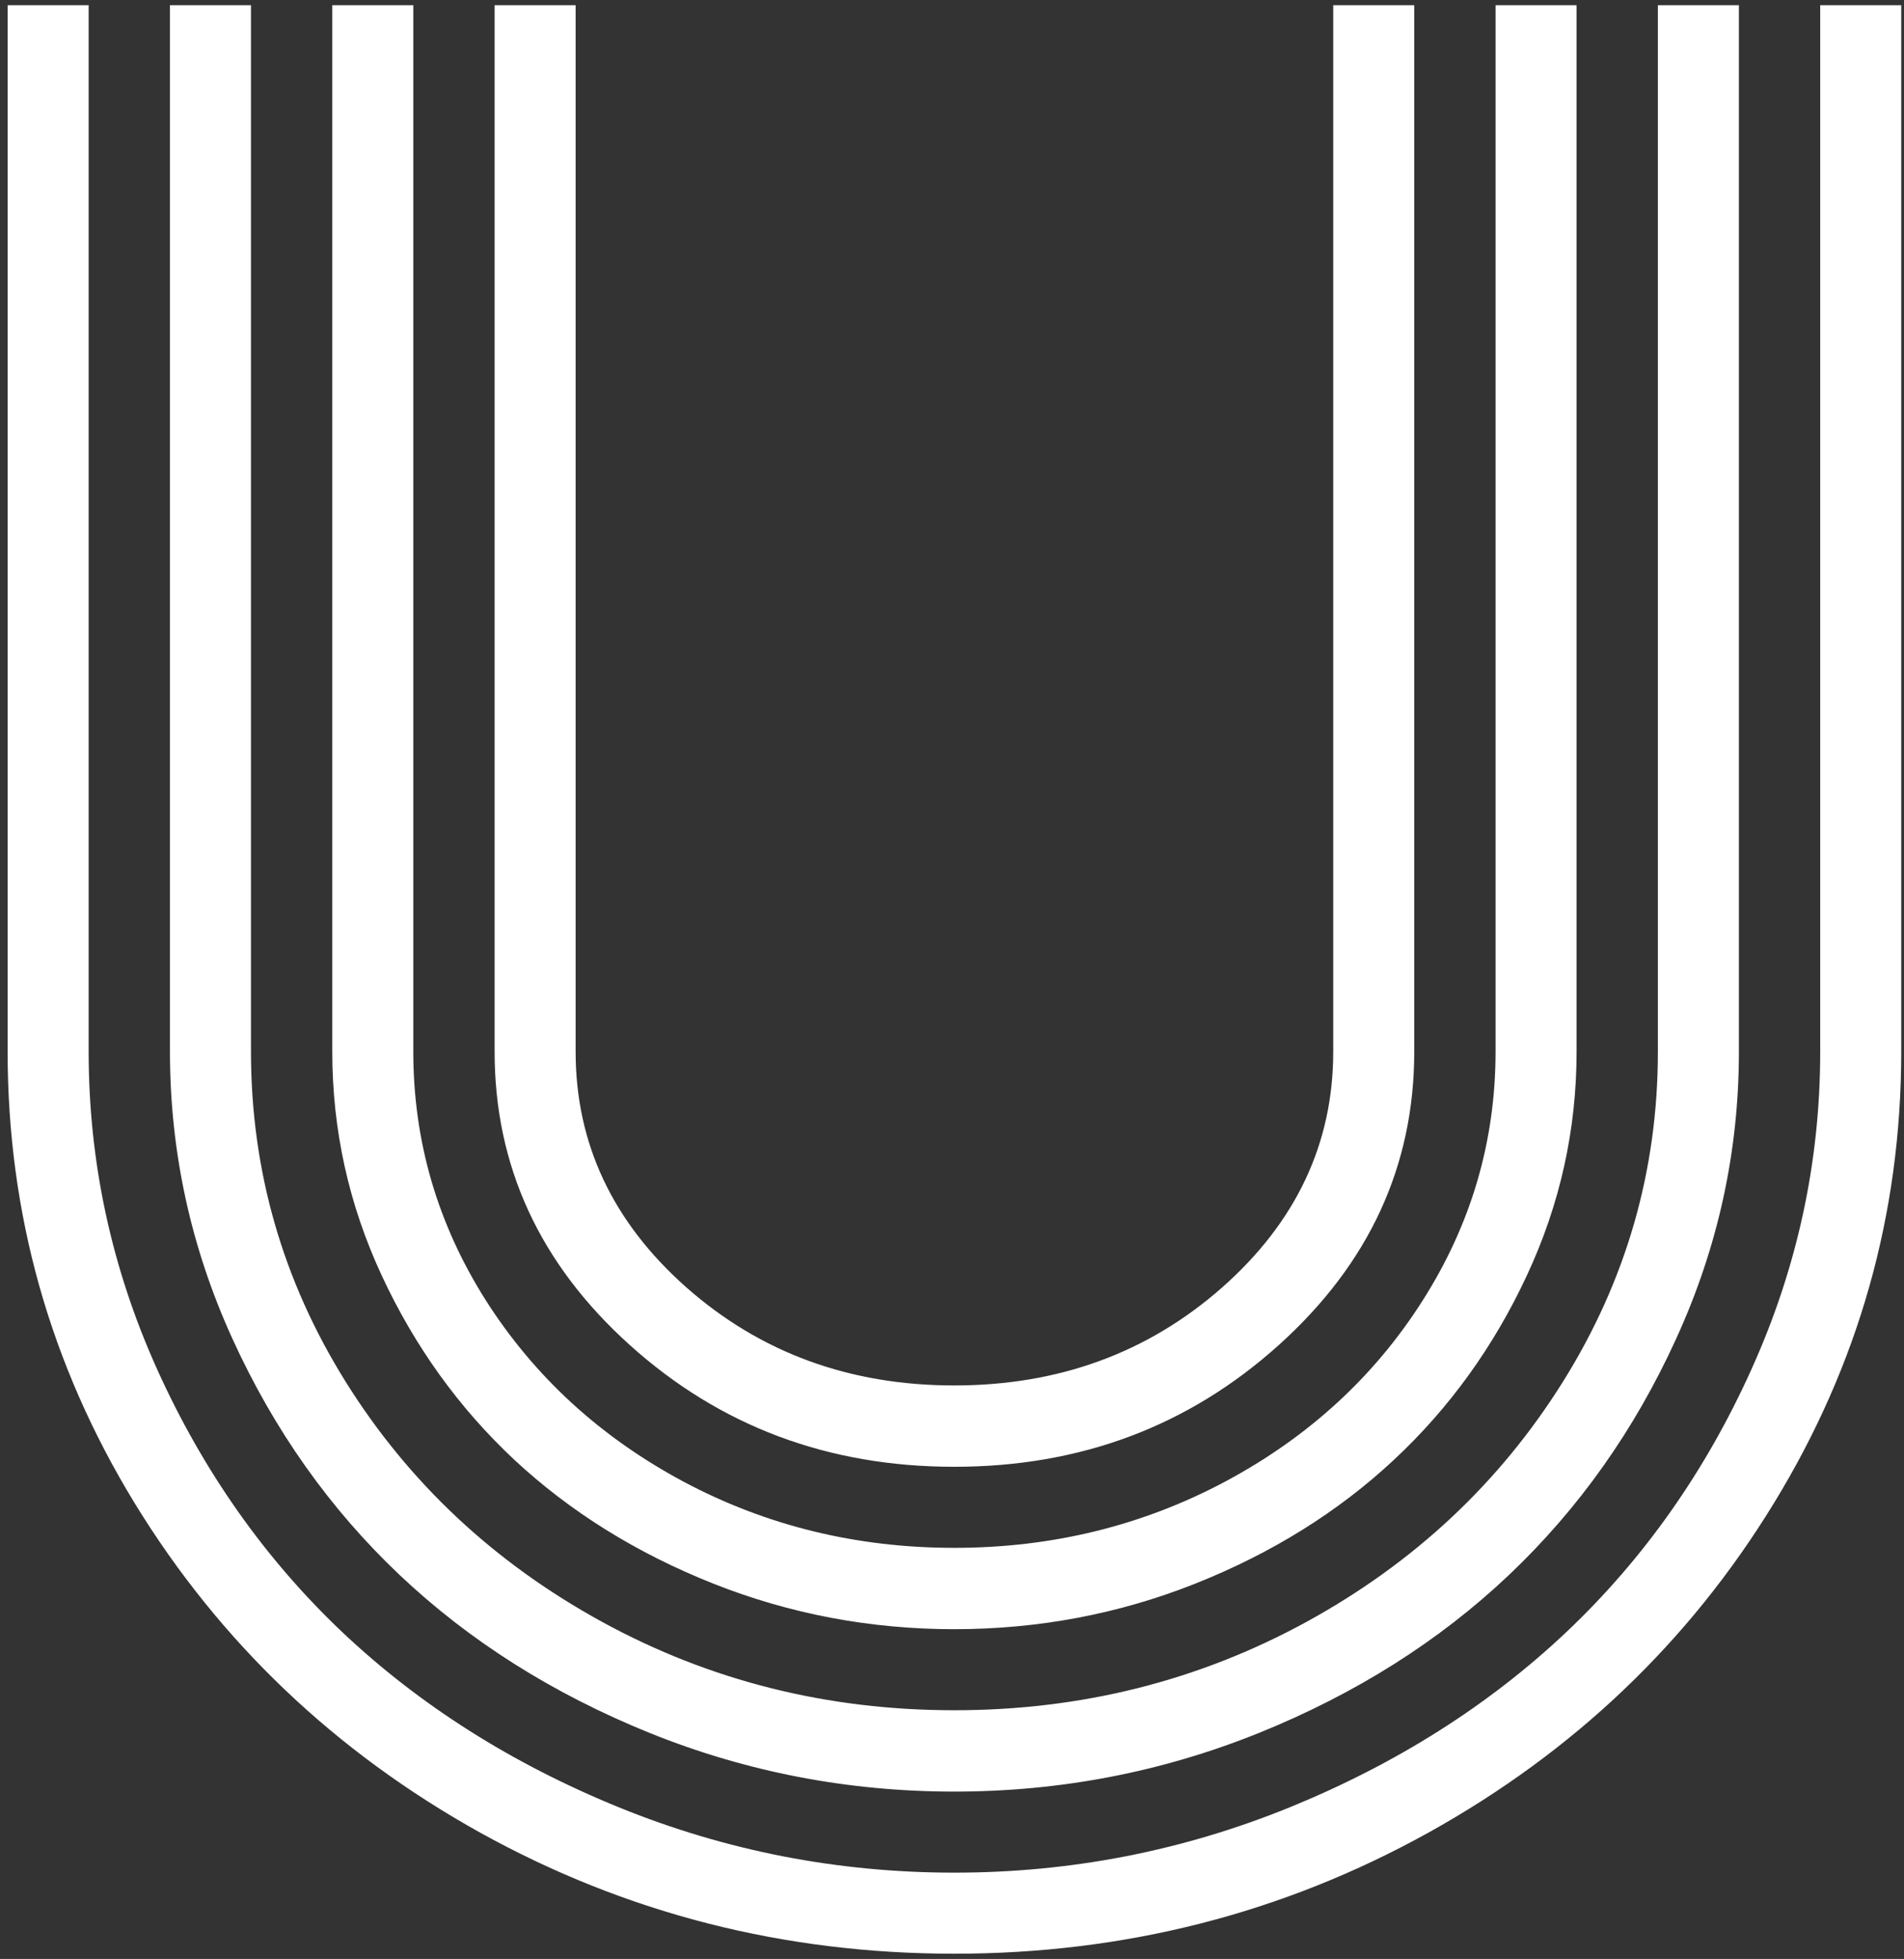 <svg width="141" height="145" viewBox="0 0 141 145" fill="none" xmlns="http://www.w3.org/2000/svg">
<rect x="0" y="0" width="141" height="145" fill="#333333" stroke="none"/>
<path d="M98.732 77.842V0.384H104.732V77.842C104.732 86.3 101.388 93.54 94.711 99.55C88.029 105.566 80.013 108.571 70.67 108.571C61.321 108.571 53.305 105.566 46.628 99.55C39.961 93.54 36.628 86.3 36.628 77.842V0.384H42.628V77.842C42.628 84.634 45.362 90.457 50.836 95.3C56.321 100.134 62.93 102.55 70.67 102.55C78.404 102.55 85.013 100.134 90.503 95.3C95.987 90.457 98.732 84.634 98.732 77.842ZM110.753 77.842V0.384H116.753V77.842C116.753 83.634 115.524 89.165 113.065 94.425C110.618 99.675 107.336 104.228 103.211 108.071C99.097 111.905 94.201 114.957 88.524 117.217C82.857 119.467 76.904 120.592 70.67 120.592C64.446 120.592 58.492 119.467 52.815 117.217C47.133 114.957 42.232 111.905 38.107 108.071C33.992 104.228 30.716 99.675 28.274 94.425C25.826 89.165 24.607 83.634 24.607 77.842V0.384H30.607V77.842C30.607 84.467 32.399 90.608 35.982 96.259C39.576 101.899 44.446 106.363 50.586 109.655C56.737 112.936 63.43 114.571 70.67 114.571C77.904 114.571 84.597 112.936 90.753 109.655C96.904 106.363 101.774 101.899 105.357 96.259C108.951 90.608 110.753 84.467 110.753 77.842ZM122.774 77.842V0.384H128.774V77.842C128.774 85.248 127.222 92.332 124.128 99.092C121.045 105.858 116.909 111.691 111.732 116.592C106.565 121.483 100.388 125.379 93.211 128.28C86.029 131.17 78.513 132.613 70.67 132.613C62.821 132.613 55.305 131.17 48.128 128.28C40.961 125.379 34.784 121.483 29.607 116.592C24.425 111.691 20.295 105.858 17.211 99.092C14.128 92.332 12.586 85.248 12.586 77.842V0.384H18.586V77.842C18.586 86.634 20.92 94.774 25.586 102.259C30.263 109.748 36.597 115.675 44.586 120.05C52.571 124.415 61.263 126.592 70.67 126.592C80.071 126.592 88.763 124.415 96.753 120.05C104.737 115.675 111.071 109.748 115.753 102.259C120.43 94.774 122.774 86.634 122.774 77.842ZM134.795 77.842V0.384H140.795V77.842C140.795 89.858 137.649 101.004 131.357 111.28C125.076 121.545 116.55 129.67 105.774 135.655C95.008 141.623 83.305 144.613 70.67 144.613C58.045 144.613 46.342 141.623 35.565 135.655C24.8 129.67 16.274 121.545 9.982 111.28C3.701 101.004 0.565 89.858 0.565 77.842V0.384H6.565V77.842C6.565 86.024 8.258 93.873 11.649 101.384C15.05 108.899 19.612 115.373 25.336 120.8C31.071 126.217 37.904 130.545 45.836 133.78C53.763 137.004 62.045 138.613 70.67 138.613C79.295 138.613 87.571 137.004 95.503 133.78C103.43 130.545 110.263 126.217 116.003 120.8C121.737 115.373 126.3 108.899 129.69 101.384C133.091 93.873 134.795 86.024 134.795 77.842Z" fill="white"/>
</svg>
